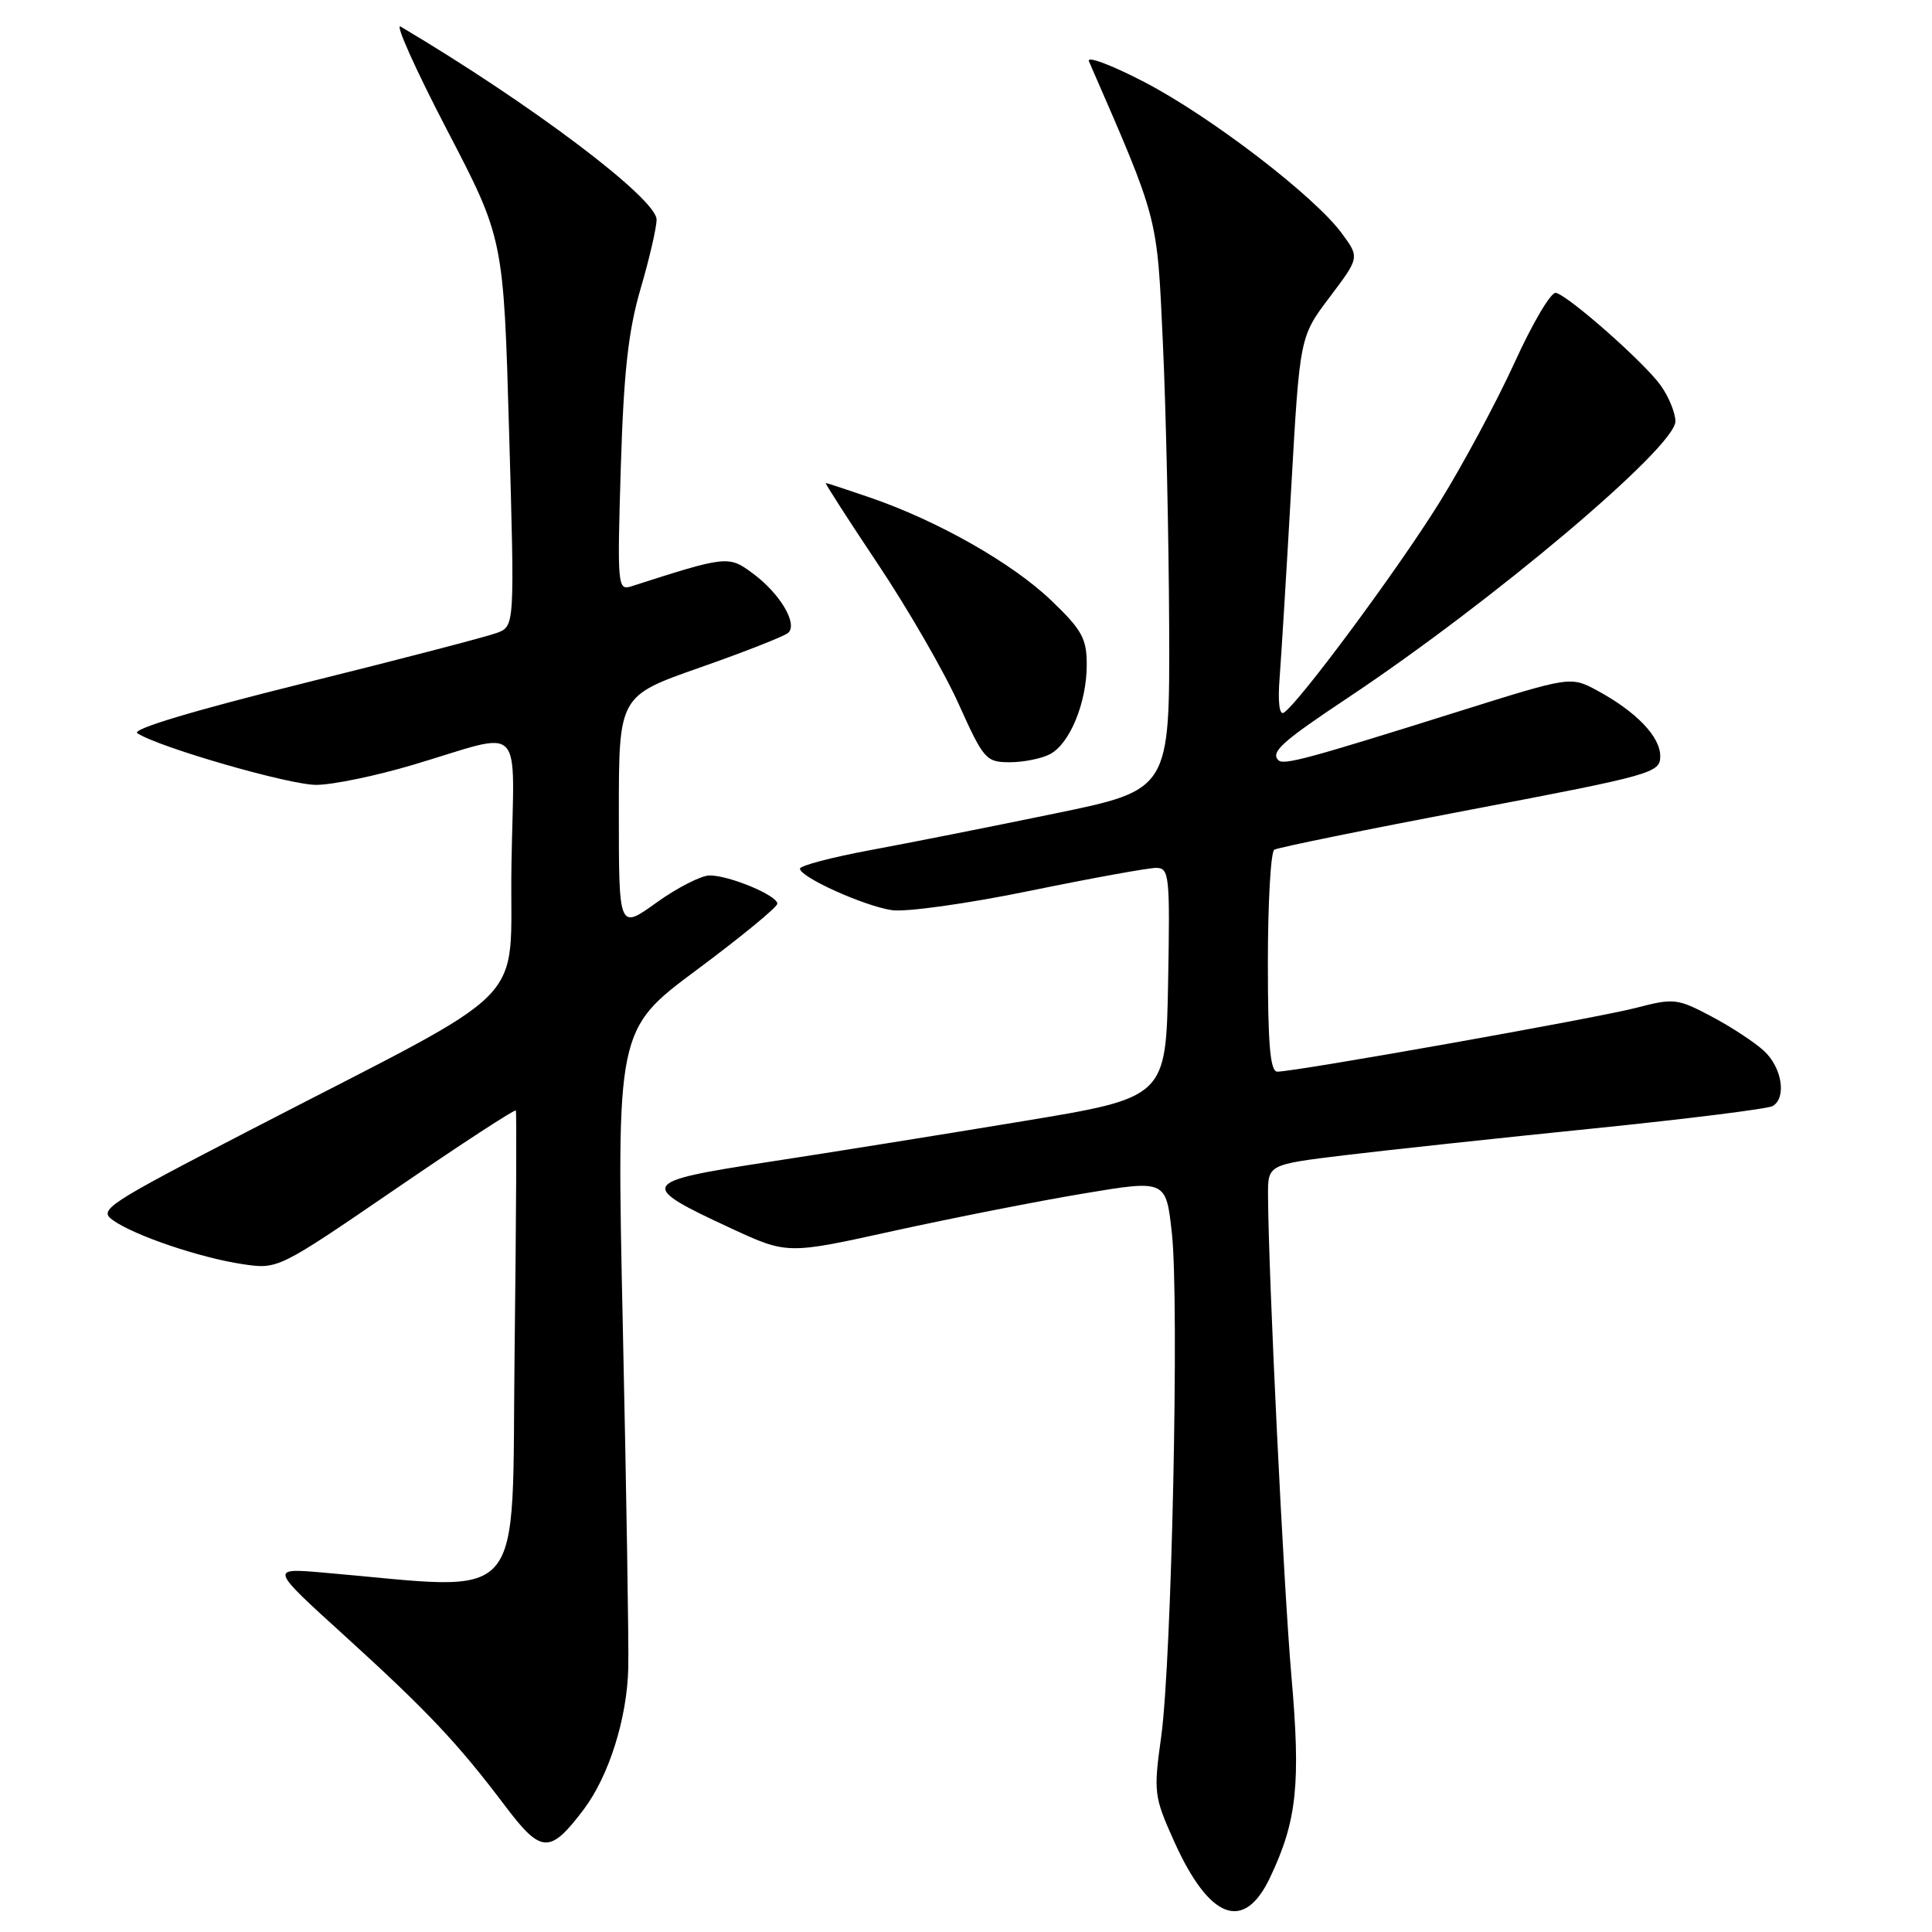 <?xml version="1.0" encoding="UTF-8" standalone="no"?>
<!DOCTYPE svg PUBLIC "-//W3C//DTD SVG 1.1//EN" "http://www.w3.org/Graphics/SVG/1.1/DTD/svg11.dtd" >
<svg xmlns="http://www.w3.org/2000/svg" xmlns:xlink="http://www.w3.org/1999/xlink" version="1.1" viewBox="0 0 256 256">
 <g >
 <path fill="currentColor"
d=" M 168.29 248.78 C 171.85 241.29 172.37 236.39 171.12 222.11 C 170.07 209.96 168.08 169.05 168.02 158.40 C 168.00 154.31 168.00 154.31 178.21 153.07 C 183.82 152.39 198.64 150.80 211.12 149.53 C 223.61 148.26 234.32 146.92 234.91 146.55 C 236.75 145.42 236.12 141.46 233.75 139.26 C 232.51 138.11 229.37 136.05 226.77 134.68 C 222.25 132.29 221.80 132.24 216.77 133.55 C 211.53 134.91 171.66 142.00 169.26 142.00 C 168.31 142.00 168.00 138.49 168.00 127.56 C 168.00 119.62 168.38 112.88 168.85 112.59 C 169.31 112.31 181.01 109.92 194.84 107.29 C 219.01 102.69 219.99 102.41 219.99 100.20 C 220.00 97.61 216.80 94.29 211.62 91.49 C 208.12 89.61 208.12 89.61 193.31 94.26 C 173.22 100.57 170.08 101.42 169.39 100.73 C 168.33 99.66 169.88 98.26 178.54 92.50 C 197.76 79.71 222.00 59.26 222.00 55.83 C 222.00 54.72 221.12 52.57 220.05 51.07 C 217.90 48.06 207.97 39.28 206.17 38.80 C 205.54 38.63 203.09 42.77 200.71 48.00 C 198.32 53.23 193.82 61.62 190.69 66.65 C 185.19 75.50 172.05 93.23 170.10 94.44 C 169.52 94.80 169.30 92.96 169.56 89.77 C 169.78 86.87 170.48 75.53 171.10 64.56 C 172.23 44.61 172.23 44.61 176.19 39.37 C 180.15 34.12 180.15 34.12 177.82 30.95 C 174.21 26.01 160.42 15.44 151.63 10.87 C 147.26 8.60 143.96 7.36 144.29 8.12 C 153.59 29.49 153.30 28.39 154.09 45.50 C 154.50 54.30 154.87 71.21 154.92 83.08 C 155.00 104.66 155.00 104.66 139.75 107.80 C 131.36 109.53 120.34 111.72 115.25 112.66 C 110.16 113.61 106.00 114.71 106.00 115.10 C 106.00 116.22 114.46 120.04 118.17 120.60 C 120.00 120.88 128.20 119.74 136.41 118.05 C 144.60 116.37 152.15 115.00 153.18 115.00 C 154.94 115.00 155.04 115.92 154.78 130.21 C 154.50 145.43 154.50 145.43 135.50 148.57 C 125.05 150.30 109.85 152.74 101.73 153.98 C 84.65 156.60 84.44 157.00 96.91 162.78 C 104.33 166.21 104.33 166.21 118.41 163.10 C 126.16 161.40 137.45 159.17 143.50 158.16 C 154.50 156.32 154.50 156.32 155.28 163.41 C 156.27 172.46 155.26 220.09 153.86 230.15 C 152.84 237.49 152.91 238.05 155.56 243.95 C 160.23 254.36 164.83 256.10 168.29 248.78 Z  M 77.36 239.74 C 80.69 235.31 83.09 227.69 83.25 221.04 C 83.33 217.99 83.00 197.71 82.53 175.96 C 81.68 136.43 81.68 136.43 92.34 128.50 C 98.20 124.14 103.00 120.20 103.00 119.74 C 103.00 118.65 96.65 116.00 94.03 116.00 C 92.92 116.00 89.75 117.62 87.00 119.59 C 82.00 123.19 82.00 123.19 82.00 107.70 C 82.00 92.22 82.00 92.22 92.75 88.45 C 98.66 86.38 103.92 84.31 104.43 83.86 C 105.76 82.69 103.36 78.64 99.75 75.98 C 96.54 73.60 96.32 73.62 83.63 77.70 C 81.84 78.27 81.78 77.58 82.26 61.90 C 82.65 49.26 83.25 43.84 84.88 38.26 C 86.05 34.28 87.00 30.16 87.00 29.10 C 87.00 26.32 70.41 13.80 53.08 3.52 C 52.30 3.05 55.05 9.18 59.19 17.14 C 66.73 31.60 66.73 31.60 67.46 57.29 C 68.20 82.97 68.20 82.97 65.85 83.86 C 64.56 84.35 53.02 87.36 40.20 90.54 C 25.55 94.18 17.39 96.63 18.20 97.16 C 21.10 99.04 38.29 104.00 41.90 104.00 C 44.03 104.00 49.76 102.82 54.64 101.37 C 69.81 96.87 68.09 95.15 67.77 114.61 C 67.46 133.95 71.40 129.94 33.19 149.72 C 13.93 159.69 12.99 160.31 15.00 161.71 C 17.92 163.76 26.58 166.68 32.17 167.51 C 36.84 168.20 36.84 168.20 52.48 157.50 C 61.08 151.61 68.22 146.95 68.35 147.15 C 68.47 147.34 68.40 161.61 68.19 178.85 C 67.76 213.63 70.27 210.73 42.65 208.36 C 35.79 207.78 35.79 207.78 45.65 216.73 C 56.65 226.74 60.66 230.98 66.92 239.28 C 71.73 245.65 72.86 245.70 77.36 239.74 Z  M 139.15 99.92 C 141.78 98.51 144.00 93.09 144.00 88.07 C 144.00 84.61 143.37 83.46 139.27 79.54 C 134.13 74.62 124.29 69.03 115.35 65.95 C 112.23 64.88 109.57 64.00 109.42 64.00 C 109.27 64.00 112.39 68.85 116.36 74.79 C 120.32 80.72 125.13 89.05 127.03 93.29 C 130.35 100.65 130.65 101.00 133.82 101.00 C 135.64 101.00 138.04 100.51 139.15 99.92 Z "/>
</g>
</svg>